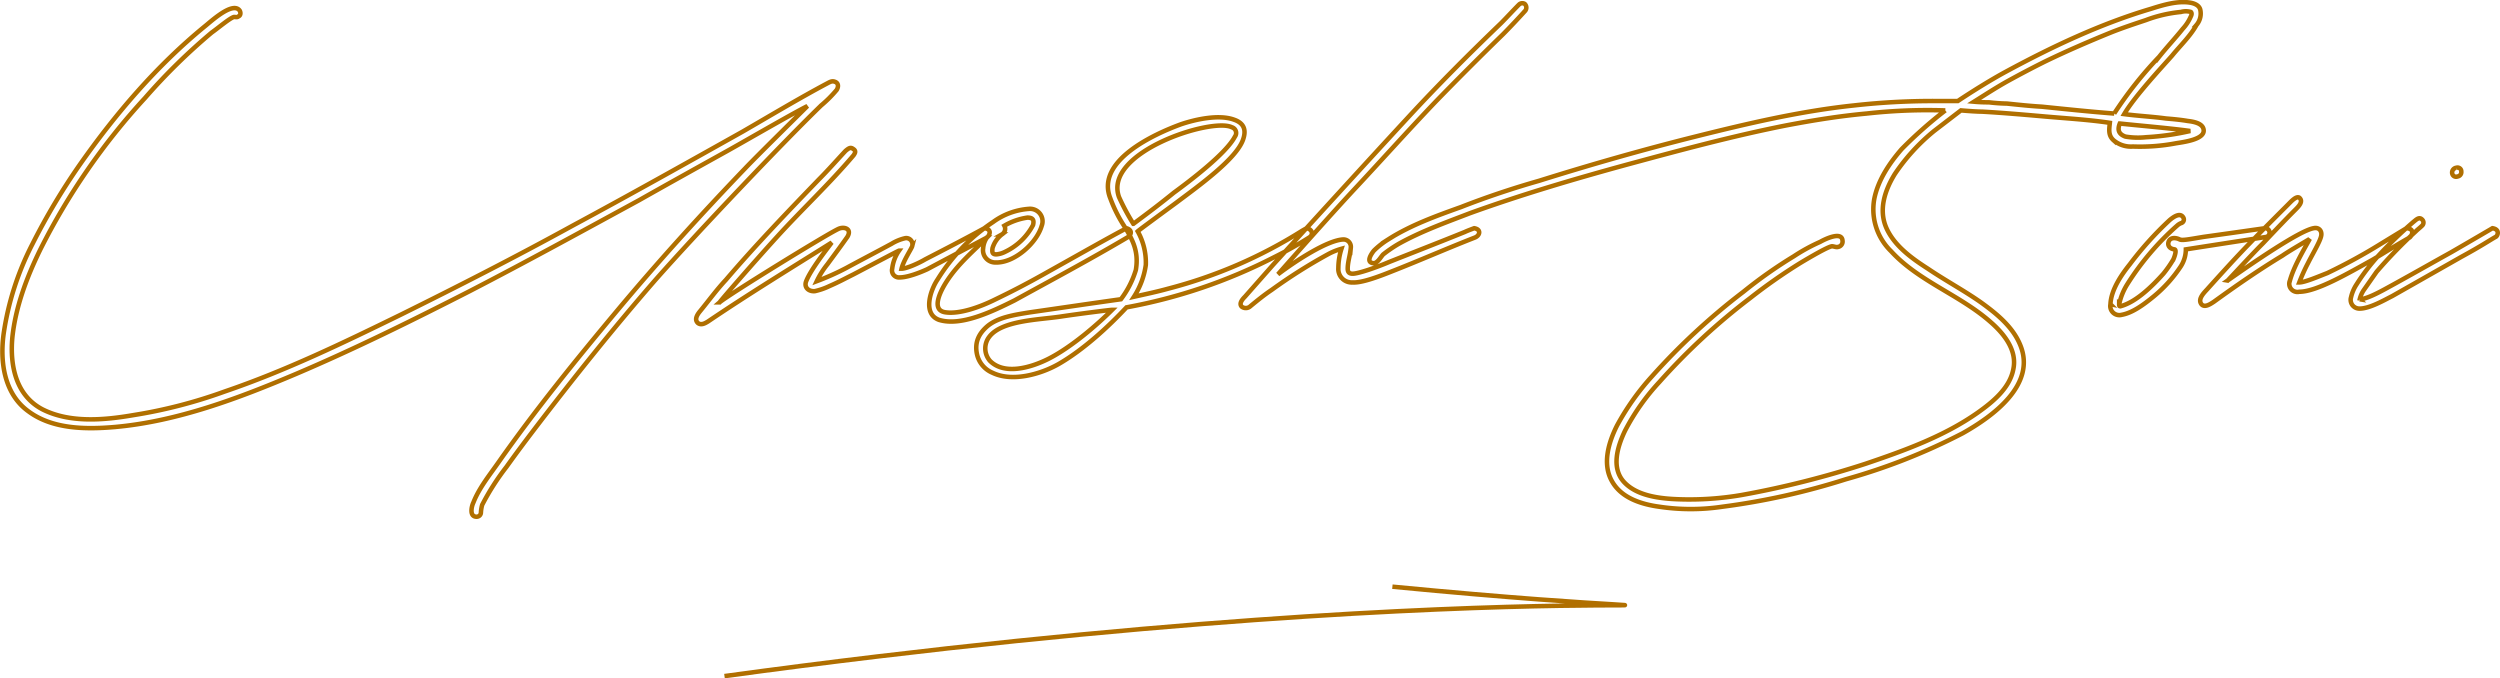 <svg xmlns="http://www.w3.org/2000/svg" width="553.64" height="150.221" viewBox="0 0 553.64 150.221">
  <g id="Group_3" data-name="Group 3" transform="translate(-854.859 -434.063)">
    <path id="Path_2" data-name="Path 2" d="M175.674-68.448c-2.76,2.76-11.454,11.316-13.8,13.8-9.8,10.212-19.32,20.7-28.428,31.6S115.368-1.1,107.226,10.488c-1.932,2.76-4.278,5.658-5.52,8.832-.414.828-.966,3.174.69,3.174a.943.943,0,0,0,.966-.966,8.262,8.262,0,0,1,.276-1.656,54.332,54.332,0,0,1,5.382-8.418c2.07-2.9,4.14-5.658,6.348-8.556C123.924-8.28,132.756-19.32,142-29.946c9.384-10.626,28.428-30.636,36.708-38.64a27.154,27.154,0,0,0,3.45-3.45c.414-.69.414-1.518-.414-1.794-.69-.276-1.242.138-1.794.414-6.21,3.312-12.42,7.038-18.63,10.626-12.558,7.038-25.116,14.076-37.674,20.838-12.558,6.9-25.254,13.386-38.088,19.734C72.864-16.008,60.03-9.8,46.644-5.244A109.4,109.4,0,0,1,26.358,0C20.01,1.1,12.42,1.794,6.348-1.242.414-4.278-.966-10.9-.414-17.112.276-23.874,2.76-30.5,5.8-36.708A146.964,146.964,0,0,1,28.98-70.242a133,133,0,0,1,14.766-14.49c1.38-.966,4.14-3.312,4.968-3.45.276,0,.69.138.966-.138.414-.138.552-.69.276-1.242-1.518-2.208-6.486,2.484-7.728,3.45-10.626,8.694-19.734,19.32-27.6,30.5A144.341,144.341,0,0,0,4-37.812,63.144,63.144,0,0,0-2.346-17.94c-.828,6.21.138,13.248,5.52,17.112,5.382,4,12.834,4,19.182,3.45,13.8-1.242,27.324-6.348,40.02-11.73,12.972-5.52,25.806-11.868,38.5-18.354,12.558-6.486,25.116-13.386,37.536-20.148,6.348-3.588,12.558-7.038,18.768-10.488C160.218-59.754,172.086-66.654,175.674-68.448Zm-19.458,43.47c.69-.966,8.418-9.8,12.7-14.49,5.52-6.072,11.592-11.73,16.974-18.078.276-.414.552-.828.138-1.242-.69-.552-.966-.552-1.932.276-1.932,2.07-3.864,4.278-5.934,6.348C171.12-44.85,164.082-37.536,157.6-29.946c-2.07,2.208-3.864,4.692-5.8,7.038-1.1,1.38-.828,2.07-.414,2.484.828.69,1.932-.138,2.208-.276,8.97-6.072,18.216-11.73,27.462-17.526-1.242,1.656-4.692,6.072-5.658,8.556-.552,1.38.552,2.346,1.932,2.208a14.483,14.483,0,0,0,3.174-1.1c2.208-.966,3.174-1.518,5.382-2.622,3.174-1.656,9.936-5.244,10.074-5.244a8.686,8.686,0,0,0-1.518,4A1.553,1.553,0,0,0,196.1-30.5c1.794,0,4.554-1.1,6.072-1.794,4.14-2.208,9.108-4.83,13.248-7.038.414-.276,1.38-1.794-.552-2.07-4.278,2.346-8.832,4.692-13.11,6.9-1.38.828-4.14,2.07-5.244,2.07.414-1.794,2.208-4.416,2.346-4.968a1.379,1.379,0,0,0-1.518-1.794A10.02,10.02,0,0,0,194.3-37.95c-3.312,1.794-6.762,3.588-10.074,5.382a56.937,56.937,0,0,1-6.486,2.9A18.485,18.485,0,0,1,180.09-33.4c1.518-2.07,2.76-3.726,4.416-6.072,1.1-1.794-.69-2.346-1.932-1.794C180.09-40.158,158.148-26.634,156.216-24.978Zm59.2-14.352a4.81,4.81,0,0,0-.828,2.346,2.723,2.723,0,0,0,2.76,3.174c4.14.138,9.108-4.278,10.212-8.142a2.764,2.764,0,0,0-2.9-3.726,15.328,15.328,0,0,0-7.866,2.9,41.478,41.478,0,0,0-12.282,12.7c-1.518,2.208-3.45,7.59.276,8.97,4.83,1.518,11.73-1.794,16.7-4.278,8.28-4.554,16.56-8.97,24.978-13.938.966-.552,1.242-1.656-.138-2.07-4.416,2.346-9.246,5.106-18.63,10.35q-5.175,2.9-10.35,5.382c-3.588,1.794-8,3.312-11.04,2.9-3.45-.414-1.1-4.83.138-6.762C208.932-33.4,212.244-36.156,215.418-39.33Zm3.312-.69a1.439,1.439,0,0,0,.552-1.932,14.141,14.141,0,0,1,5.106-1.794c1.242,0,1.518.552,1.242,1.656a13.6,13.6,0,0,1-6.21,5.934,5.117,5.117,0,0,1-1.932.552c-.828,0-.966-.414-.828-1.38A6.021,6.021,0,0,1,218.73-40.02Zm67.482-1.38-.966.552a105.1,105.1,0,0,1-29.67,12.834c-2.484.69-5.106,1.242-7.59,1.794a17.558,17.558,0,0,0,2.622-7.038,14.189,14.189,0,0,0-1.794-7.452c.276-.276,5.934-4.416,8.556-6.348,4.968-3.726,13.248-9.66,14.766-13.938.69-1.932.414-3.588-1.932-4.416-3.312-1.242-8.418-.138-11.73.966C252.4-62.238,239.43-56.3,242.742-48.024a30.881,30.881,0,0,0,2.76,5.658c2.208,3.45,3.588,6.072,2.9,10.212a20.645,20.645,0,0,1-3.312,6.486c-5.934.828-14.352,2.07-20.148,2.9-3.45.552-7.038,1.1-9.384,3.036-1.932,1.656-2.9,3.588-2.346,6.21a5.81,5.81,0,0,0,3.45,4.14c4.278,2.07,10.488.414,14.628-1.932,5.52-3.174,11.04-8.28,15.042-12.558A117.735,117.735,0,0,0,278.9-34.914a88.062,88.062,0,0,0,7.866-4.416C287.73-39.882,287.592-41.124,286.212-41.4Zm-38.364-.966a49,49,0,0,1-3.174-5.934c-3.588-9.936,20.562-17.664,24.978-15.456a1.322,1.322,0,0,1,.69,2.07c-1.932,3.726-9.936,9.8-13.524,12.42C253.92-46.92,251.574-45.126,247.848-42.366ZM228.942-12.42c-3.864,1.932-9.66,3.588-12.834.414a4.18,4.18,0,0,1-.138-5.382c2.76-3.588,10.9-3.726,15.594-4.416,3.588-.552,11.178-1.518,11.592-1.518C240.12-20.286,234.186-15.042,228.942-12.42Zm50.922-18.768c3.174-3.588,11.592-13.11,17.25-19.182,5.934-6.348,11.73-12.834,17.8-19.182,4.83-4.968,9.8-9.936,14.766-14.766,1.518-1.518,3.45-3.588,4.83-5.106a1.127,1.127,0,0,0,0-1.656,1.051,1.051,0,0,0-1.242.138c-1.38,1.38-2.622,2.76-4,4.14C322.23-80.04,315.33-73.14,308.706-65.964c-10.074,10.9-20.01,21.8-29.946,32.706l-6.21,7.038c-.552.552-1.38,1.518-.69,2.208a1.478,1.478,0,0,0,1.932-.138c1.518-1.242,3.036-2.484,4.692-3.588A117.445,117.445,0,0,1,290.9-35.6a14.081,14.081,0,0,1,3.036-1.242,14.216,14.216,0,0,0-.69,4.278,2.97,2.97,0,0,0,3.174,3.174c1.932.138,5.658-1.242,8.418-2.346,6.348-2.484,12.282-5.106,18.63-7.59,1.1-.414,1.518-1.794-.138-2.07,0,0-1.518.552-2.07.828-5.8,2.346-10.764,4.278-16.7,6.624-2.9,1.242-6.9,2.622-8.142,2.622-.69,0-1.1-.276-1.1-1.1,0-1.518.552-3.036.69-4.692a1.634,1.634,0,0,0-1.656-1.794C290.9-38.778,283.866-34.224,279.864-31.188Zm147.8-36.294A95.092,95.092,0,0,0,418-58.926c-2.76,3.174-5.244,6.9-6.072,11.04a12.937,12.937,0,0,0,3.726,11.592c6.072,6.624,15.18,9.66,21.942,15.594,3.036,2.622,6.072,6.348,5.106,10.626-.828,4.14-4.554,7.176-7.866,9.522C427.386,4.692,418.554,7.866,410,10.764a208.4,208.4,0,0,1-27.324,6.9,68.366,68.366,0,0,1-14.076.966c-4-.138-9.108-.69-12.006-3.726-3.036-3.174-1.518-8,.138-11.454a48.934,48.934,0,0,1,7.59-10.764,142.726,142.726,0,0,1,20.148-18.63,121.786,121.786,0,0,1,11.04-7.728c2.07-1.242,6.072-3.588,7.038-3.726.414,0,.966.276,1.38.138a1.2,1.2,0,0,0,.966-1.38c-.138-2.208-4-.276-4.968.276a40.132,40.132,0,0,0-5.8,3.174,102.159,102.159,0,0,0-11.178,7.866A145.383,145.383,0,0,0,362.664-8.556a55.6,55.6,0,0,0-7.728,10.9c-1.794,3.588-3.312,8.418-1.1,12.282,2.07,3.726,6.486,5.106,10.488,5.658a47.181,47.181,0,0,0,13.938,0,156.1,156.1,0,0,0,27.324-6.072A135.178,135.178,0,0,0,431.526,4c6.624-3.726,16.422-10.764,12.7-19.6-1.656-4-5.244-6.9-8.694-9.384-3.726-2.622-7.866-4.83-11.73-7.452-3.45-2.208-7.314-4.968-9.108-8.832-1.932-4.14-.414-8.556,1.794-12.144a43.818,43.818,0,0,1,8.694-9.522c1.794-1.38,4.14-3.174,5.934-4.554,1.656.138,3.588.276,4.692.276,4.83.276,9.522.69,14.214,1.1s9.522.69,14.076,1.38c-.138,1.38-.414,2.76.828,3.864a5.939,5.939,0,0,0,4.278,1.38,42.394,42.394,0,0,0,9.384-.69c1.518-.276,7.038-.828,6.21-3.312-.414-1.242-2.346-1.518-3.45-1.656-1.656-.276-3.174-.414-4.83-.552-3.036-.414-6.072-.552-9.246-.966,2.346-4,8.694-10.764,10.626-12.972,1.794-2.208,4-4.278,5.382-6.762a3.9,3.9,0,0,0,.828-3.45c-.276-.966-1.38-1.38-2.346-1.518-2.76-.414-5.934.552-8.556,1.38-11.178,3.312-21.942,8.418-32.154,13.938-3.312,1.794-7.314,4.278-10.626,6.486h-4.968a156.285,156.285,0,0,0-17.94.966c-11.868,1.242-23.6,4-35.19,6.9s-23.184,6.21-34.638,9.8c-5.8,1.656-11.592,3.588-17.25,5.8-5.382,1.932-11.178,4-16.146,7.176a17.959,17.959,0,0,0-3.174,2.484c-.552.69-1.794,2.484-.276,2.76.966.276,1.794-1.38,2.346-1.932a30.3,30.3,0,0,1,3.45-2.346c4.968-2.76,10.35-4.692,15.732-6.762,11.454-4.14,23.184-7.59,34.776-10.764,11.73-3.174,23.46-6.348,35.328-8.694,5.8-1.1,11.73-2.07,17.8-2.622A121.356,121.356,0,0,1,427.662-67.482Zm37.4.69c-5.382-.414-10.626-.966-16.008-1.518-2.484-.138-5.106-.414-7.728-.69a38.99,38.99,0,0,1-4-.276c-.414,0-1.794,0-3.312-.138,2.208-1.38,4.968-3.174,7.452-4.554,2.76-1.518,5.382-2.9,8.142-4.278,4.83-2.346,9.936-4.554,15.042-6.624,2.484-.966,4.968-1.794,7.452-2.622a29.961,29.961,0,0,1,7.728-1.794,4,4,0,0,1,2.208,0c.276.276.138.69,0,.966a9.528,9.528,0,0,1-1.794,2.76c-1.656,2.07-3.588,4.14-5.244,6.21A86.362,86.362,0,0,0,465.06-66.792Zm1.242,2.208c3.726.414,10.488.966,15.594,1.656a57.779,57.779,0,0,1-9.8,1.38,16.958,16.958,0,0,1-4.554-.138C466.026-62.238,465.75-63.2,466.3-64.584Zm-2.07,40.02a2.007,2.007,0,0,0,2.484,2.346c2.346-.414,4.83-2.208,7.176-4.14a30.047,30.047,0,0,0,5.934-6.624,7.014,7.014,0,0,0,1.1-3.726c2.622-.414,12.42-1.932,17.8-2.76a.981.981,0,0,0-.276-1.932c-3.864.552-9.66,1.38-13.662,1.932-3.312.552-4.692.828-5.244.552-.828-.414-2.208-.552-2.484.69-.138.552.138,1.38,1.38,1.518.414.138.138,1.242-.276,2.208a25.977,25.977,0,0,1-2.208,3.174c-2.346,2.622-5.934,6.21-9.384,7.176-.414.138-.414-.138-.414-.414a13.547,13.547,0,0,1,1.794-4.416,59.864,59.864,0,0,1,11.178-13.11,3.017,3.017,0,0,1,.69-.414.839.839,0,0,0,.552-1.242c-.69-1.242-2.208-.138-3.036.552a74.543,74.543,0,0,0-8.832,9.8C466.854-31.326,464.37-27.876,464.232-24.564Zm25.944-5.244c2.484-2.622,5.382-5.8,7.866-8.28,2.346-2.484,4.692-4.968,7.176-7.452.69-.69,1.794-1.794.828-2.622-.69-.414-1.794.828-2.484,1.518-3.312,3.312-6.624,6.624-9.8,9.936-2.76,2.9-5.244,5.658-7.866,8.556-.69.828-2.484,2.346-1.518,3.588.69.828,1.932,0,2.76-.552,4.968-3.588,9.936-7.038,15.18-10.212,1.794-1.242,5.934-3.588,6.072-3.726-1.38,2.484-3.588,6.21-4.416,9.246a1.812,1.812,0,0,0,2.07,2.484c3.864,0,10.9-4.14,16.146-7.038,3.726-2.208,4.416-2.76,8.28-4.968.414-.276,1.38-1.932-.69-2.07,0,0-3.174,1.932-5.658,3.45a123.11,123.11,0,0,1-11.868,6.486c-1.794.69-4.968,2.07-6.21,2.07a40.259,40.259,0,0,1,1.932-4.278c.966-1.932,2.622-4.692,2.9-5.934.276-1.1-.414-2.07-1.656-1.794C506.046-40.848,495.282-33.4,490.176-29.808Zm29.256,4.14a6.265,6.265,0,0,1,.828-1.932l2.9-4.14a106.379,106.379,0,0,1,8.694-8.97c.414-.414.966-.828,1.38-1.242a.922.922,0,0,0,0-1.38c-.69-.69-1.38.138-1.932.552a94.969,94.969,0,0,0-7.59,7.314,44.906,44.906,0,0,0-4.968,6.486,8.767,8.767,0,0,0-1.242,2.9,1.936,1.936,0,0,0,1.932,2.484c2.208,0,5.52-1.932,7.176-2.76l15.318-8.694c4.554-2.484,6.348-3.726,7.59-4.416.414-.138,1.1-1.656-.69-1.932,0,0-4.692,2.76-9.246,5.382-4.968,2.76-9.8,5.52-14.628,8.142C523.434-27.048,520.812-25.668,519.432-25.668Zm21.39-29.118a1.065,1.065,0,0,0-.828,1.518.869.869,0,0,0,1.1.414.975.975,0,0,0,.828-1.1A.836.836,0,0,0,540.822-54.786Z" transform="translate(858 526)" fill="none" stroke="#b06f00" stroke-width="1"/>
    <path id="Path_1" data-name="Path 1" d="M1015.3,583.789c187.511-25.623,256.227-9.317,147.913-19.8" fill="none" stroke="#b06f00" stroke-width="1"/>
  </g>
</svg>
